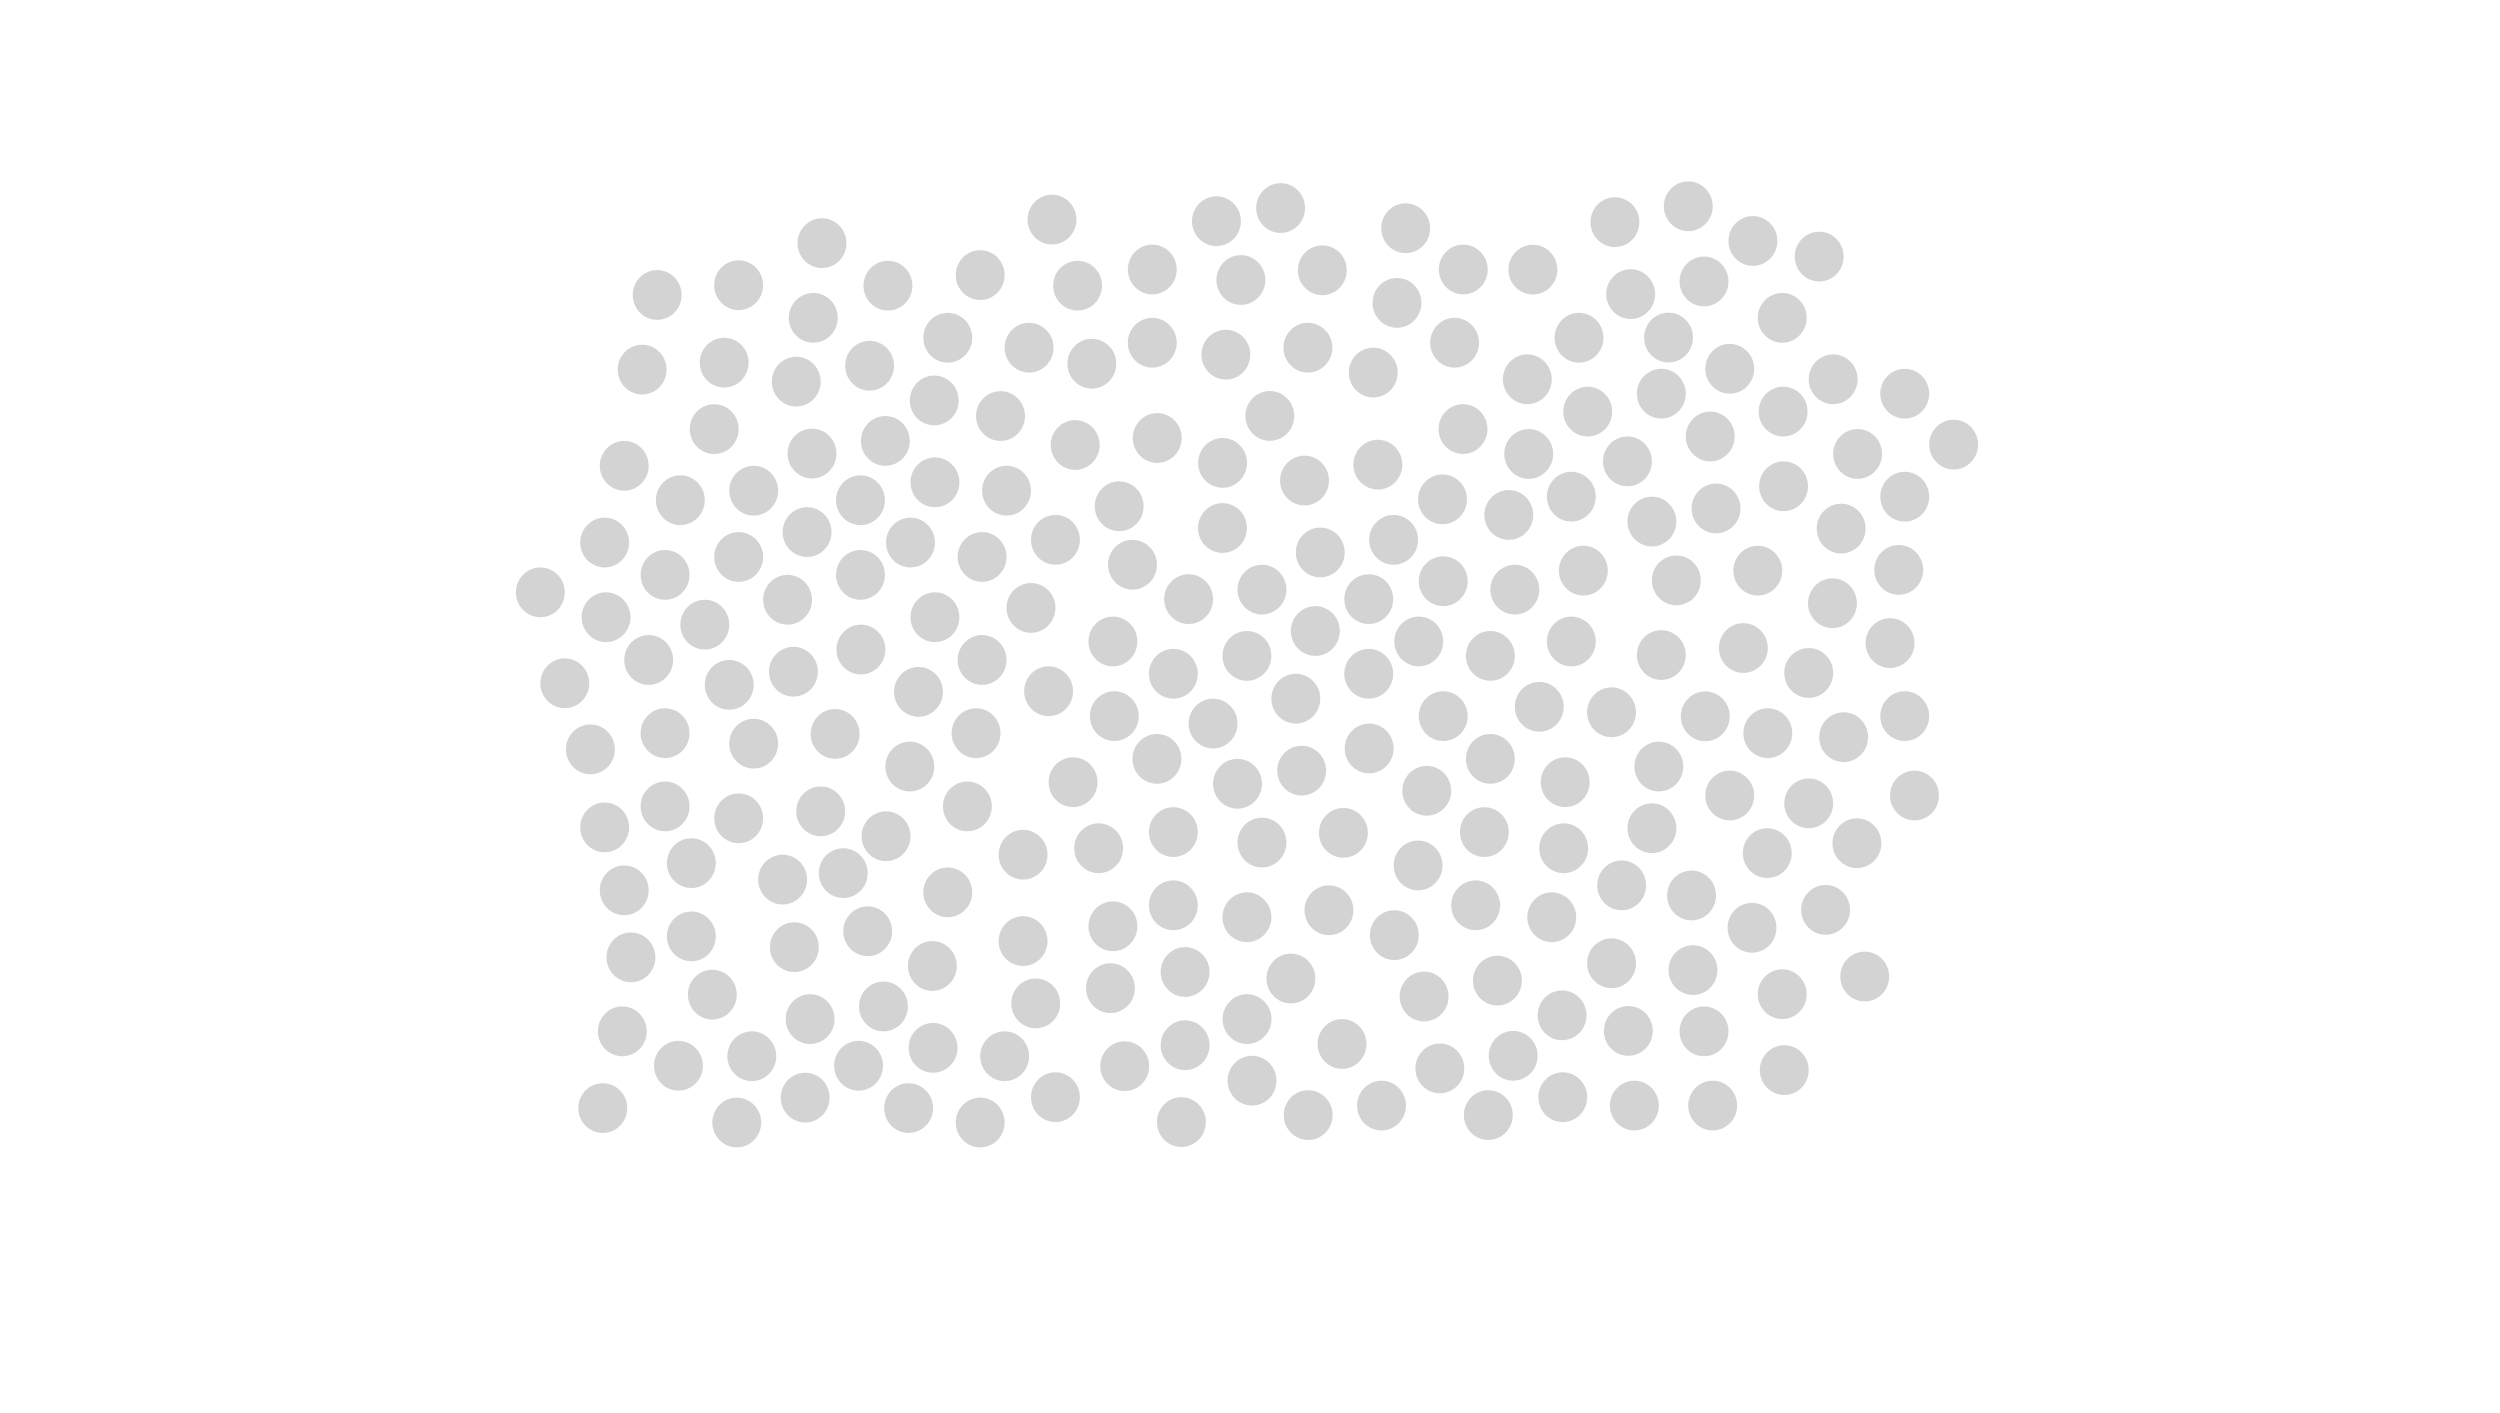 <?xml version="1.0" encoding="utf-8"?>
<!-- Generator: Adobe Illustrator 26.5.0, SVG Export Plug-In . SVG Version: 6.00 Build 0)  -->
<svg version="1.2" baseProfile="tiny" id="g-scrolly-Artboard_1-1200-circles-img" xmlns="http://www.w3.org/2000/svg" xmlns:xlink="http://www.w3.org/1999/xlink"
	 x="0px" y="0px" viewBox="0 0 1200 678.351" overflow="visible" xml:space="preserve">
<g>
	<g id="novote_00000090259700908448203910000002875026729982488206_">
		
			<ellipse id="novote7_00000092420937345028641880000014685097980375793043_" fill="#D3D3D3" cx="567.063" cy="538.595" rx="11.735" ry="11.946"/>
		
			<ellipse id="novote6_00000023274364000000124610000004940735724043560322_" fill="#D3D3D3" cx="506.608" cy="526.649" rx="11.735" ry="11.946"/>
		
			<ellipse id="novote5_00000003086935104904011830000012892459802070983044_" fill="#D3D3D3" cx="482.229" cy="506.991" rx="11.735" ry="11.946"/>
		
			<ellipse id="novote4_00000147908071549409828960000009989604533537152160_" fill="#D3D3D3" cx="470.494" cy="538.805" rx="11.735" ry="11.946"/>
		
			<ellipse id="novote3_00000010274970472226503330000003975976694185223082_" fill="#D3D3D3" cx="497.157" cy="481.631" rx="11.735" ry="11.946"/>
		
			<ellipse id="novote2_00000020362343935553800600000004574957940907040676_" fill="#D3D3D3" cx="533.005" cy="474.318" rx="11.735" ry="11.946"/>
		
			<ellipse id="novote1_00000140737065135703659880000008312394751318795405_" fill="#D3D3D3" cx="539.853" cy="511.772" rx="11.735" ry="11.946"/>
	</g>
	<g id="no_00000092416719002057419250000006236047558676133249_">
		
			<ellipse id="no18_00000049919639765883350630000016768603325743278999_" fill="#D3D3D3" cx="680.671" cy="415.419" rx="11.735" ry="11.946"/>
		
			<ellipse id="no17_00000000223664292312159390000013388015715126023601_" fill="#D3D3D3" cx="669.271" cy="448.869" rx="11.735" ry="11.946"/>
		
			<ellipse id="no16_00000049921942689582473200000015424267748212752807_" fill="#D3D3D3" cx="708.311" cy="434.542" rx="11.735" ry="11.946"/>
		
			<ellipse id="no15_00000074419493937643745480000002227046609907159954_" fill="#D3D3D3" cx="637.903" cy="436.923" rx="11.735" ry="11.946"/>
		
			<ellipse id="no14_00000107576261802979663420000010007501570785799350_" fill="#D3D3D3" cx="598.523" cy="440.275" rx="11.735" ry="11.946"/>
		
			<ellipse id="no13_00000007404886538699765610000011873840392098088609_" fill="#D3D3D3" cx="619.63" cy="469.685" rx="11.735" ry="11.946"/>
		
			<ellipse id="no12_00000053538350628122666760000002001461592160832696_" fill="#D3D3D3" cx="627.924" cy="535.243" rx="11.735" ry="11.946"/>
		
			<ellipse id="no11_00000025423069510111005960000017017168335488677773_" fill="#D3D3D3" cx="644.18" cy="501.11" rx="11.735" ry="11.946"/>
		
			<ellipse id="no10_00000106114031175026015750000009786080911051117734_" fill="#D3D3D3" cx="663.129" cy="530.674" rx="11.735" ry="11.946"/>
		
			<ellipse id="no9_00000109001638743807792150000015668882135850105009_" fill="#D3D3D3" cx="600.985" cy="518.728" rx="11.735" ry="11.946"/>
		
			<ellipse id="no8_00000111903336141548425460000005496306031045001649_" fill="#D3D3D3" cx="568.854" cy="466.555" rx="11.735" ry="11.946"/>
		
			<ellipse id="no7_00000152986209047064904960000003934566358714558360_" fill="#D3D3D3" cx="598.575" cy="489.164" rx="11.735" ry="11.946"/>
		
			<ellipse id="no6_00000119796083424671213640000012714019101741607581_" fill="#D3D3D3" cx="568.854" cy="501.697" rx="11.735" ry="11.946"/>
		
			<ellipse id="no5_00000029754244596209345900000005301034881012598917_" fill="#D3D3D3" cx="683.56" cy="478.32" rx="11.735" ry="11.946"/>
		
			<ellipse id="no4_00000140693071132075900420000006764403833137220488_" fill="#D3D3D3" cx="726.328" cy="506.782" rx="11.735" ry="11.946"/>
		
			<ellipse id="no3_00000112604748977027157620000010373299018771597480_" fill="#D3D3D3" cx="691.122" cy="512.848" rx="11.735" ry="11.946"/>
		
			<ellipse id="no2_00000085960482344076897120000016340530172645305222_" fill="#D3D3D3" cx="718.764" cy="470.69" rx="11.735" ry="11.946"/>
		
			<ellipse id="no1_00000115488638455506185220000003334610211637197493_" fill="#D3D3D3" cx="714.385" cy="535.243" rx="11.735" ry="11.946"/>
	</g>
	<g id="noballot_00000033354394168444579600000014563084536699959953_">
		
			<ellipse id="noballot68_00000006666260096256353990000003093521009588160906_" fill="#D3D3D3" cx="738.838" cy="339.276" rx="11.735" ry="11.946"/>
		
			<ellipse id="noballot67_00000110458985031806798330000014186884812443474071_" fill="#D3D3D3" cx="830.273" cy="381.848" rx="11.735" ry="11.946"/>
		
			<ellipse id="noballot66_00000130648405639731050200000014599701538346720946_" fill="#D3D3D3" cx="754.236" cy="307.905" rx="11.735" ry="11.946"/>
		
			<ellipse id="noballot65_00000150802663420703494860000018176557606012735157_" fill="#D3D3D3" cx="848.545" cy="351.921" rx="11.735" ry="11.946"/>
		
			<ellipse id="noballot64_00000090280893875311080440000014360319742063147148_" fill="#D3D3D3" cx="750.573" cy="407.163" rx="11.735" ry="11.946"/>
		
			<ellipse id="noballot63_00000044881781803609294130000010444336899036854462_" fill="#D3D3D3" cx="796.23" cy="367.94" rx="11.735" ry="11.946"/>
		
			<ellipse id="noballot62_00000136382925309929964710000009645669755910911630_" fill="#D3D3D3" cx="751.298" cy="375.453" rx="11.735" ry="11.946"/>
		
			<ellipse id="noballot61_00000141441770944859663410000003925122313199081099_" fill="#D3D3D3" cx="792.91" cy="397.549" rx="11.735" ry="11.946"/>
		
			<ellipse id="noballot60_00000150791431300134842660000002090382608688199589_" fill="#D3D3D3" cx="760.007" cy="273.911" rx="11.735" ry="11.946"/>
		
			<ellipse id="noballot59_00000054965799450661331210000012415421928176241312_" fill="#D3D3D3" cx="773.536" cy="341.899" rx="11.735" ry="11.946"/>
		
			<ellipse id="noballot58_00000067198934298188887780000006136898671124011697_" fill="#D3D3D3" cx="855.473" cy="477.218" rx="11.735" ry="11.946"/>
		
			<ellipse id="noballot57_00000045579656608172184910000017567059100084978356_" fill="#D3D3D3" cx="822.103" cy="530.674" rx="11.735" ry="11.946"/>
		
			<ellipse id="noballot56_00000150801522526787732190000002973282877283845511_" fill="#D3D3D3" cx="876.28" cy="436.738" rx="11.735" ry="11.946"/>
		
			<ellipse id="noballot55_00000111172145540698775460000013230491530931950979_" fill="#D3D3D3" cx="848.29" cy="409.495" rx="11.735" ry="11.946"/>
		
			<ellipse id="noballot54_00000151541938762073089150000016459491111445826436_" fill="#D3D3D3" cx="735.784" cy="129.426" rx="11.735" ry="11.946"/>
		
			<ellipse id="noballot53_00000180364780322179696440000004943036277428881320_" fill="#D3D3D3" cx="868.179" cy="385.603" rx="11.735" ry="11.946"/>
		
			<ellipse id="noballot52_00000079449629434228005510000002848050177600816050_" fill="#D3D3D3" cx="757.917" cy="162.122" rx="11.735" ry="11.946"/>
		
			<ellipse id="noballot51_00000057866862115179452040000011919840490814714510_" fill="#D3D3D3" cx="895.066" cy="468.734" rx="11.735" ry="11.946"/>
		
			<ellipse id="noballot50_00000147181507382610765520000002229999677381082525_" fill="#D3D3D3" cx="744.843" cy="440.275" rx="11.735" ry="11.946"/>
		
			<ellipse id="noballot49_00000093175115898541283030000010760801335731561629_" fill="#D3D3D3" cx="778.401" cy="424.977" rx="11.735" ry="11.946"/>
		
			<ellipse id="noballot48_00000111186120772552078640000014012370606835751091_" fill="#D3D3D3" cx="811.958" cy="429.817" rx="11.735" ry="11.946"/>
		
			<ellipse id="noballot47_00000094592503524984599700000009474217756049095300_" fill="#D3D3D3" cx="891.314" cy="404.743" rx="11.735" ry="11.946"/>
		
			<ellipse id="noballot46_00000085938630566590332930000009568115123063836826_" fill="#D3D3D3" cx="840.959" cy="445.332" rx="11.735" ry="11.946"/>
		
			<ellipse id="noballot45_00000169526667829629812810000008331685408839446147_" fill="#D3D3D3" cx="817.933" cy="495.045" rx="11.735" ry="11.946"/>
		
			<ellipse id="noballot44_00000050657421403774860490000001590269825201879221_" fill="#D3D3D3" cx="773.536" cy="462.372" rx="11.735" ry="11.946"/>
		
			<ellipse id="noballot43_00000018210909443276864860000007953065252537161404_" fill="#D3D3D3" cx="812.63" cy="465.655" rx="11.735" ry="11.946"/>
		
			<ellipse id="noballot42_00000009554869646145381370000018241354566624925319_" fill="#D3D3D3" cx="775.164" cy="106.637" rx="11.735" ry="11.946"/>
		
			<ellipse id="noballot41_00000028313444426241171120000011847271601639470988_" fill="#D3D3D3" cx="817.933" cy="135.098" rx="11.735" ry="11.946"/>
		
			<ellipse id="noballot40_00000169522218199538579520000012173281586446921606_" fill="#D3D3D3" cx="782.726" cy="141.165" rx="11.735" ry="11.946"/>
		
			<ellipse id="noballot39_00000182519381554647375600000001842791958652894364_" fill="#D3D3D3" cx="810.369" cy="99.007" rx="11.735" ry="11.946"/>
		
			<ellipse id="noballot38_00000029011805660112092330000000768834637626337701_" fill="#D3D3D3" cx="884.947" cy="353.845" rx="11.735" ry="11.946"/>
		
			<ellipse id="noballot37_00000062177103186109403610000015712104187127838872_" fill="#D3D3D3" cx="855.473" cy="152.561" rx="11.735" ry="11.946"/>
		
			<ellipse id="noballot36_00000120540987520892606610000009937376898101451199_" fill="#D3D3D3" cx="914.277" cy="343.743" rx="11.735" ry="11.946"/>
		
			<ellipse id="noballot35_00000063592742907001870290000010725453158979125427_" fill="#D3D3D3" cx="856.444" cy="513.643" rx="11.735" ry="11.946"/>
		
			<ellipse id="noballot34_00000120543880289715601040000009851019998421713313_" fill="#D3D3D3" cx="918.954" cy="381.848" rx="11.735" ry="11.946"/>
		
			<ellipse id="noballot33_00000136396558012832472470000005672834233214140562_" fill="#D3D3D3" cx="800.895" cy="162.034" rx="11.735" ry="11.946"/>
		
			<ellipse id="noballot32_00000155117620512828146940000001772629286592679051_" fill="#D3D3D3" cx="841.402" cy="115.667" rx="11.735" ry="11.946"/>
		
			<ellipse id="noballot31_00000096775865408962077850000006270954127177720472_" fill="#D3D3D3" cx="873.213" cy="123.153" rx="11.735" ry="11.946"/>
		
			<ellipse id="noballot30_00000180348700766297713850000003245677322972841887_" fill="#D3D3D3" cx="855.901" cy="197.565" rx="11.735" ry="11.946"/>
		
			<ellipse id="noballot29_00000024711368836846831060000004356305069085945495_" fill="#D3D3D3" cx="830.273" cy="177.024" rx="11.735" ry="11.946"/>
		
			<ellipse id="noballot28_00000062872574968413456310000017438105459920656287_" fill="#D3D3D3" cx="797.431" cy="188.97" rx="11.735" ry="11.946"/>
		
			<ellipse id="noballot27_00000049220630117362505260000005954711256651066555_" fill="#D3D3D3" cx="891.648" cy="217.887" rx="11.735" ry="11.946"/>
		
			<ellipse id="noballot26_00000029039450943232196280000013589036035967627432_" fill="#D3D3D3" cx="879.579" cy="289.563" rx="11.735" ry="11.946"/>
		
			<ellipse id="noballot25_00000083069036339814754100000003429365103842958230_" fill="#D3D3D3" cx="911.389" cy="273.544" rx="11.735" ry="11.946"/>
		
			<ellipse id="noballot24_00000106113268207879285670000014246346646417248179_" fill="#D3D3D3" cx="856.11" cy="233.402" rx="11.735" ry="11.946"/>
		
			<ellipse id="noballot23_00000121966033101629004190000010782553342078843807_" fill="#D3D3D3" cx="914.277" cy="238.402" rx="11.735" ry="11.946"/>
		
			<ellipse id="noballot22_00000023980663425360670490000012830205940927179401_" fill="#D3D3D3" cx="883.75" cy="253.725" rx="11.735" ry="11.946"/>
		
			<ellipse id="noballot21_00000135658813272541933730000003399497284885409720_" fill="#D3D3D3" cx="868.179" cy="323.014" rx="11.735" ry="11.946"/>
		
			<ellipse id="noballot20_00000094596252620347358520000014019901098697191350_" fill="#D3D3D3" cx="907.219" cy="308.687" rx="11.735" ry="11.946"/>
		
			<ellipse id="noballot19_00000018958891971356716830000006815099411930717623_" fill="#D3D3D3" cx="733.108" cy="182.05" rx="11.735" ry="11.946"/>
		
			<ellipse id="noballot18_00000159430693079107205330000015244435182385721272_" fill="#D3D3D3" cx="820.903" cy="209.511" rx="11.735" ry="11.946"/>
		
			<ellipse id="noballot17_00000103950740190950314710000011133139027711348640_" fill="#D3D3D3" cx="762.109" cy="197.565" rx="11.735" ry="11.946"/>
		
			<ellipse id="noballot16_00000023263411295975953180000015763087190314560662_" fill="#D3D3D3" cx="781.175" cy="221.457" rx="11.735" ry="11.946"/>
		
			<ellipse id="noballot15_00000021117904648759645650000010178726284445542038_" fill="#D3D3D3" cx="804.645" cy="278.582" rx="11.735" ry="11.946"/>
		
			<ellipse id="noballot14_00000148625886910235997560000003861980760386582959_" fill="#D3D3D3" cx="792.91" cy="250.348" rx="11.735" ry="11.946"/>
		
			<ellipse id="noballot13_00000008112811140987256990000011411160134509847445_" fill="#D3D3D3" cx="836.811" cy="311.068" rx="11.735" ry="11.946"/>
		
			<ellipse id="noballot12_00000067955833338174809940000010857576513445318565_" fill="#D3D3D3" cx="843.738" cy="273.911" rx="11.735" ry="11.946"/>
		
			<ellipse id="noballot11_00000029763945758140684320000008568155763114272142_" fill="#D3D3D3" cx="754.236" cy="238.402" rx="11.735" ry="11.946"/>
		
			<ellipse id="noballot10_00000103958342452229352960000001995931744771314307_" fill="#D3D3D3" cx="823.711" cy="244.046" rx="11.735" ry="11.946"/>
		
			<ellipse id="noballot9_00000116223909084869253600000011190097884454397604_" fill="#D3D3D3" cx="797.431" cy="314.42" rx="11.735" ry="11.946"/>
		
			<ellipse id="noballot8_00000178172704855697993320000015082683263944125355_" fill="#D3D3D3" cx="818.538" cy="343.829" rx="11.735" ry="11.946"/>
		
			<ellipse id="noballot7_00000108999424871283714100000013137659050516270014_" fill="#D3D3D3" cx="784.495" cy="530.674" rx="11.735" ry="11.946"/>
		
			<ellipse id="noballot6_00000097495122321426380690000010601892351910408343_" fill="#D3D3D3" cx="750.132" cy="526.649" rx="11.735" ry="11.946"/>
		
			<ellipse id="noballot5_00000092416829765160840940000008736398654900414872_" fill="#D3D3D3" cx="879.913" cy="182.05" rx="11.735" ry="11.946"/>
		
			<ellipse id="noballot4_00000096764326186033273160000005056662543246321548_" fill="#D3D3D3" cx="914.277" cy="188.97" rx="11.735" ry="11.946"/>
		
			<ellipse id="noballot3_00000138558475267161277530000015252971969193724859_" fill="#D3D3D3" cx="937.746" cy="213.42" rx="11.735" ry="11.946"/>
		
			<ellipse id="noballot2_00000035495553246581883020000004202540276441468345_" fill="#D3D3D3" cx="749.798" cy="487.35" rx="11.735" ry="11.946"/>
		
			<ellipse id="noballot1_00000059276115150592831960000011756044677598507435_" fill="#D3D3D3" cx="781.608" cy="494.836" rx="11.735" ry="11.946"/>
	</g>
	<g id="yes_00000062160921791625551830000000260741429304564657_">
		
			<ellipse id="yes142_00000151538459684978512220000006867786789450205322_" fill="#D3D3D3" cx="656.993" cy="323.42" rx="11.735" ry="11.946"/>
		
			<ellipse id="yes141_00000079463814570330543950000000939147697720929667_" fill="#D3D3D3" cx="631.365" cy="302.88" rx="11.735" ry="11.946"/>
		
			<ellipse id="yes140_00000150071759032326510650000018162492657988281236_" fill="#D3D3D3" cx="598.523" cy="314.826" rx="11.735" ry="11.946"/>
		
			<ellipse id="yes139_00000022539648087946425860000002409459929902261153_" fill="#D3D3D3" cx="570.533" cy="287.582" rx="11.735" ry="11.946"/>
		
			<ellipse id="yes138_00000101103676190053622160000011228345955418128520_" fill="#D3D3D3" cx="586.788" cy="253.449" rx="11.735" ry="11.946"/>
		
			<ellipse id="yes137_00000144328553319228122540000008414375689629858689_" fill="#D3D3D3" cx="605.737" cy="283.013" rx="11.735" ry="11.946"/>
		
			<ellipse id="yes136_00000057861254933543245820000010713958499669279384_" fill="#D3D3D3" cx="543.593" cy="271.067" rx="11.735" ry="11.946"/>
		
			<ellipse id="yes135_00000175319513293223038720000002005665465384578219_" fill="#D3D3D3" cx="692.74" cy="343.743" rx="11.735" ry="11.946"/>
		
			<ellipse id="yes134_00000183208403385413558030000003812712325528295571_" fill="#D3D3D3" cx="712.482" cy="399.4" rx="11.735" ry="11.946"/>
		
			<ellipse id="yes133_00000130610363110296513600000006841010817844722351_" fill="#D3D3D3" cx="657.202" cy="359.258" rx="11.735" ry="11.946"/>
		
			<ellipse id="yes132_00000095325466723586421620000004658673558562768310_" fill="#D3D3D3" cx="715.369" cy="364.257" rx="11.735" ry="11.946"/>
		
			<ellipse id="yes131_00000027606013979557004680000013720684137077884550_" fill="#D3D3D3" cx="684.842" cy="379.581" rx="11.735" ry="11.946"/>
		
			<ellipse id="yes130_00000059289572267033371680000003627766409893244556_" fill="#D3D3D3" cx="534.201" cy="307.905" rx="11.735" ry="11.946"/>
		
			<ellipse id="yes129_00000106147625923689779520000014515882928102512031_" fill="#D3D3D3" cx="621.995" cy="335.366" rx="11.735" ry="11.946"/>
		
			<ellipse id="yes128_00000041288375642645958000000009599181038573654151_" fill="#D3D3D3" cx="563.201" cy="323.42" rx="11.735" ry="11.946"/>
		
			<ellipse id="yes127_00000178180948976051847750000002832683758039056768_" fill="#D3D3D3" cx="582.267" cy="347.312" rx="11.735" ry="11.946"/>
		
			<ellipse id="yes126_00000133516757105003268900000011254613795693347996_" fill="#D3D3D3" cx="605.737" cy="404.437" rx="11.735" ry="11.946"/>
		
			<ellipse id="yes125_00000093160586189130469880000009616832427398350213_" fill="#D3D3D3" cx="594.002" cy="376.203" rx="11.735" ry="11.946"/>
		
			<ellipse id="yes124_00000048469823640706479020000000133595997743579325_" fill="#D3D3D3" cx="563.201" cy="399.4" rx="11.735" ry="11.946"/>
		
			<ellipse id="yes123_00000124131550125508853510000012110050701888699060_" fill="#D3D3D3" cx="644.83" cy="399.766" rx="11.735" ry="11.946"/>
		
			<ellipse id="yes122_00000006694358687347322650000000720781233857578405_" fill="#D3D3D3" cx="555.328" cy="364.257" rx="11.735" ry="11.946"/>
		
			<ellipse id="yes121_00000023256797524560866990000017635675623983565471_" fill="#D3D3D3" cx="624.803" cy="369.902" rx="11.735" ry="11.946"/>
		
			<ellipse id="yes120_00000070828800841029582680000003159706178300229804_" fill="#D3D3D3" cx="534.872" cy="343.743" rx="11.735" ry="11.946"/>
		
			<ellipse id="yes119_00000121964310127055264830000000191161122879143058_" fill="#D3D3D3" cx="515.068" cy="375.453" rx="11.735" ry="11.946"/>
		
			<ellipse id="yes118_00000112633099111643455250000000324471013385523602_" fill="#D3D3D3" cx="527.353" cy="407.163" rx="11.735" ry="11.946"/>
		
			<ellipse id="yes117_00000133519350257439901160000005148998828488521869_" fill="#D3D3D3" cx="563.201" cy="434.542" rx="11.735" ry="11.946"/>
		
			<ellipse id="yes116_00000174580014485354495620000011835507339612047031_" fill="#D3D3D3" cx="534.201" cy="444.617" rx="11.735" ry="11.946"/>
		
			<ellipse id="yes115_00000112605045547073512060000002938992665995002754_" fill="#D3D3D3" cx="626.168" cy="230.659" rx="11.735" ry="11.946"/>
		
			<ellipse id="yes114_00000069364456482909375870000003364558523057296279_" fill="#D3D3D3" cx="668.937" cy="259.121" rx="11.735" ry="11.946"/>
		
			<ellipse id="yes113_00000080890935621888054940000007049871066288863153_" fill="#D3D3D3" cx="633.73" cy="265.187" rx="11.735" ry="11.946"/>
		
			<ellipse id="yes112_00000176005154956736056760000010913254445638457782_" fill="#D3D3D3" cx="661.372" cy="223.029" rx="11.735" ry="11.946"/>
		
			<ellipse id="yes111_00000047027775549448667760000016087508080541447060_" fill="#D3D3D3" cx="656.993" cy="287.582" rx="11.735" ry="11.946"/>
		
			<ellipse id="yes110_00000095329665169354926380000000155963156254996149_" fill="#D3D3D3" cx="727.104" cy="283.013" rx="11.735" ry="11.946"/>
		
			<ellipse id="yes109_00000013913491907296740090000002934283070477721278_" fill="#D3D3D3" cx="692.74" cy="278.988" rx="11.735" ry="11.946"/>
		
			<ellipse id="yes108_00000150800030753168155360000012141611072466799803_" fill="#D3D3D3" cx="681.005" cy="307.905" rx="11.735" ry="11.946"/>
		
			<ellipse id="yes107_00000061432961494986341200000014819186437633222529_" fill="#D3D3D3" cx="715.369" cy="314.826" rx="11.735" ry="11.946"/>
		
			<ellipse id="yes106_00000109707948437198054860000007583503600486116267_" fill="#D3D3D3" cx="692.406" cy="239.689" rx="11.735" ry="11.946"/>
		
			<ellipse id="yes105_00000076571541435278334140000012911065644725958785_" fill="#D3D3D3" cx="724.216" cy="247.175" rx="11.735" ry="11.946"/>
		
			<ellipse id="yes104_00000019671621436171578800000002275723748581457594_" fill="#D3D3D3" cx="503.333" cy="331.797" rx="11.735" ry="11.946"/>
		
			<ellipse id="yes103_00000165931025030132246290000000371171569917488263_" fill="#D3D3D3" cx="413.028" cy="275.942" rx="11.735" ry="11.946"/>
		
			<ellipse id="yes102_00000110437400416973772930000017415379142829154981_" fill="#D3D3D3" cx="387.4" cy="255.402" rx="11.735" ry="11.946"/>
		
			<ellipse id="yes101_00000052786920198619521590000001851451006084120971_" fill="#D3D3D3" cx="354.558" cy="267.348" rx="11.735" ry="11.946"/>
		
			<ellipse id="yes100_00000137851337807542517270000000721151784746517642_" fill="#D3D3D3" cx="326.567" cy="240.104" rx="11.735" ry="11.946"/>
		
			<ellipse id="yes99_00000076601464469355669220000008421751298568522893_" fill="#D3D3D3" cx="342.823" cy="205.971" rx="11.735" ry="11.946"/>
		
			<ellipse id="yes98_00000046324898422103341070000006038065941667122594_" fill="#D3D3D3" cx="361.772" cy="235.534" rx="11.735" ry="11.946"/>
		
			<ellipse id="yes97_00000061473895457619635730000003942806613535340421_" fill="#D3D3D3" cx="299.628" cy="223.588" rx="11.735" ry="11.946"/>
		
			<ellipse id="yes96_00000152255510104840161090000000314478835805054107_" fill="#D3D3D3" cx="448.775" cy="296.265" rx="11.735" ry="11.946"/>
		
			<ellipse id="yes95_00000183928833413485897720000016151544431472680349_" fill="#D3D3D3" cx="436.706" cy="367.94" rx="11.735" ry="11.946"/>
		
			<ellipse id="yes94_00000122717105126377305500000000426607658462903224_" fill="#D3D3D3" cx="468.516" cy="351.921" rx="11.735" ry="11.946"/>
		
			<ellipse id="yes93_00000150092270485070282840000010708255239468114588_" fill="#D3D3D3" cx="413.237" cy="311.78" rx="11.735" ry="11.946"/>
		
			<ellipse id="yes92_00000029042735767656854720000014064752316855903418_" fill="#D3D3D3" cx="471.404" cy="316.779" rx="11.735" ry="11.946"/>
		
			<ellipse id="yes91_00000117656211291426606820000005631293370170691205_" fill="#D3D3D3" cx="440.876" cy="332.103" rx="11.735" ry="11.946"/>
		
			<ellipse id="yes90_00000142145655398775281180000007041297966650772384_" fill="#D3D3D3" cx="425.305" cy="401.391" rx="11.735" ry="11.946"/>
		
			<ellipse id="yes89_00000085243973620563039880000013109964430896492430_" fill="#D3D3D3" cx="464.346" cy="387.064" rx="11.735" ry="11.946"/>
		
			<ellipse id="yes88_00000018926751002936291500000016997199017874105987_" fill="#D3D3D3" cx="290.235" cy="260.427" rx="11.735" ry="11.946"/>
		
			<ellipse id="yes87_00000108292836456953036710000017715591839884139953_" fill="#D3D3D3" cx="378.03" cy="287.888" rx="11.735" ry="11.946"/>
		
			<ellipse id="yes86_00000127747451383457419170000009907144017734407355_" fill="#D3D3D3" cx="319.236" cy="275.942" rx="11.735" ry="11.946"/>
		
			<ellipse id="yes85_00000099660416696811186560000006867832421979847326_" fill="#D3D3D3" cx="338.302" cy="299.834" rx="11.735" ry="11.946"/>
		
			<ellipse id="yes84_00000017487404747853694140000004063918430756282773_" fill="#D3D3D3" cx="361.772" cy="356.959" rx="11.735" ry="11.946"/>
		
			<ellipse id="yes83_00000019672332011251500280000017709373784241231489_" fill="#D3D3D3" cx="350.037" cy="328.725" rx="11.735" ry="11.946"/>
		
			<ellipse id="yes82_00000057846981293026829780000009682926125199978637_" fill="#D3D3D3" cx="393.938" cy="389.445" rx="11.735" ry="11.946"/>
		
			<ellipse id="yes81_00000035489635832286007390000010341724876352933765_" fill="#D3D3D3" cx="319.236" cy="351.921" rx="11.735" ry="11.946"/>
		
			<ellipse id="yes80_00000071535457642721623490000012897656561270465946_" fill="#D3D3D3" cx="400.865" cy="352.288" rx="11.735" ry="11.946"/>
		
			<ellipse id="yes79_00000044165954422147939610000016378066056289656980_" fill="#D3D3D3" cx="311.363" cy="316.779" rx="11.735" ry="11.946"/>
		
			<ellipse id="yes78_00000061437506863636416770000012871524070813149879_" fill="#D3D3D3" cx="380.838" cy="322.423" rx="11.735" ry="11.946"/>
		
			<ellipse id="yes77_00000173869519456430322430000005581332051143315078_" fill="#D3D3D3" cx="290.907" cy="296.265" rx="11.735" ry="11.946"/>
		
			<ellipse id="yes76_00000132778595200828577750000014520877252988717442_" fill="#D3D3D3" cx="271.103" cy="327.975" rx="11.735" ry="11.946"/>
		
			<ellipse id="yes75_00000054972434052574206610000017334294907150390202_" fill="#D3D3D3" cx="283.388" cy="359.685" rx="11.735" ry="11.946"/>
		
			<ellipse id="yes74_00000160883987701647886400000013633063610616705432_" fill="#D3D3D3" cx="319.236" cy="387.064" rx="11.735" ry="11.946"/>
		
			<ellipse id="yes73_00000107576811083786473120000010616376103474868621_" fill="#D3D3D3" cx="354.558" cy="392.797" rx="11.735" ry="11.946"/>
		
			<ellipse id="yes72_00000183941982130703681760000007559316256057651882_" fill="#D3D3D3" cx="290.235" cy="397.139" rx="11.735" ry="11.946"/>
		
			<ellipse id="yes71_00000039849933899727175640000018045367715491325371_" fill="#D3D3D3" cx="375.665" cy="422.206" rx="11.735" ry="11.946"/>
		
			<ellipse id="yes70_00000018941138190698691240000007133037526734808491_" fill="#D3D3D3" cx="382.203" cy="183.181" rx="11.735" ry="11.946"/>
		
			<ellipse id="yes69_00000055671832076552904080000016329989253880547514_" fill="#D3D3D3" cx="424.971" cy="211.642" rx="11.735" ry="11.946"/>
		
			<ellipse id="yes68_00000112624604909213532100000008895438609484841390_" fill="#D3D3D3" cx="389.764" cy="217.709" rx="11.735" ry="11.946"/>
		
			<ellipse id="yes67_00000145060023809926916870000017694783467811549363_" fill="#D3D3D3" cx="417.407" cy="175.551" rx="11.735" ry="11.946"/>
		
			<ellipse id="yes66_00000069364826482999896660000005604169600834528180_" fill="#D3D3D3" cx="413.028" cy="240.104" rx="11.735" ry="11.946"/>
		
			<ellipse id="yes65_00000183208589358109003400000011551349169578653058_" fill="#D3D3D3" cx="483.138" cy="235.534" rx="11.735" ry="11.946"/>
		
			<ellipse id="yes64_00000181082565422367939980000013106852673211853964_" fill="#D3D3D3" cx="448.775" cy="231.51" rx="11.735" ry="11.946"/>
		
			<ellipse id="yes63_00000093173147256300614180000003824823478700171689_" fill="#D3D3D3" cx="437.04" cy="260.427" rx="11.735" ry="11.946"/>
		
			<ellipse id="yes62_00000026861673699654695240000009674544058146610596_" fill="#D3D3D3" cx="471.404" cy="267.348" rx="11.735" ry="11.946"/>
		
			<ellipse id="yes61_00000165936522340997783330000016328733140820502951_" fill="#D3D3D3" cx="494.873" cy="291.797" rx="11.735" ry="11.946"/>
		
			<ellipse id="yes60_00000040564844339322331070000011310165409198215045_" fill="#D3D3D3" cx="448.441" cy="192.211" rx="11.735" ry="11.946"/>
		
			<ellipse id="yes59_00000134955111300473047770000000171555771155747738_" fill="#D3D3D3" cx="480.251" cy="199.697" rx="11.735" ry="11.946"/>
		
			<ellipse id="yes58_00000127007873684813654960000003700072697935167130_" fill="#D3D3D3" cx="259.368" cy="284.319" rx="11.735" ry="11.946"/>
		
			<ellipse id="yes57_00000165945746429561073890000012493319222209003649_" fill="#D3D3D3" cx="386.491" cy="526.859" rx="11.735" ry="11.946"/>
		
			<ellipse id="yes56_00000142857399699353816770000011242957055994456231_" fill="#D3D3D3" cx="353.648" cy="538.805" rx="11.735" ry="11.946"/>
		
			<ellipse id="yes55_00000031904944841078673950000017657953891859482042_" fill="#D3D3D3" cx="325.658" cy="511.561" rx="11.735" ry="11.946"/>
		
			<ellipse id="yes54_00000181081404889295067500000015376160262951926445_" fill="#D3D3D3" cx="341.914" cy="477.428" rx="11.735" ry="11.946"/>
		
			<ellipse id="yes53_00000124144895952674814900000014279483897577577384_" fill="#D3D3D3" cx="360.862" cy="506.991" rx="11.735" ry="11.946"/>
		
			<ellipse id="yes52_00000084494369779078168010000009868927852825055105_" fill="#D3D3D3" cx="298.719" cy="495.045" rx="11.735" ry="11.946"/>
		
			<ellipse id="yes51_00000150806723242305545620000009240613000058322838_" fill="#D3D3D3" cx="390.377" cy="152.563" rx="11.735" ry="11.946"/>
		
			<ellipse id="yes50_00000116917511861344516070000004878313043554769596_" fill="#D3D3D3" cx="394.547" cy="116.725" rx="11.735" ry="11.946"/>
		
			<ellipse id="yes49_00000032649460391979976760000008101746526732003761_" fill="#D3D3D3" cx="404.763" cy="419.109" rx="11.735" ry="11.946"/>
		
			<ellipse id="yes48_00000008146964699045939650000015591998461936526735_" fill="#D3D3D3" cx="491.076" cy="451.722" rx="11.735" ry="11.946"/>
		
			<ellipse id="yes47_00000040563892477918963890000017680466677831611562_" fill="#D3D3D3" cx="289.326" cy="531.884" rx="11.735" ry="11.946"/>
		
			<ellipse id="yes46_00000023270004375781864190000014527066544430107016_" fill="#D3D3D3" cx="315.443" cy="141.582" rx="11.735" ry="11.946"/>
		
			<ellipse id="yes45_00000075852572758383207430000016288168194790279845_" fill="#D3D3D3" cx="347.608" cy="174.068" rx="11.735" ry="11.946"/>
		
			<ellipse id="yes44_00000183950695682601497800000013559715190527941514_" fill="#D3D3D3" cx="331.848" cy="414.314" rx="11.735" ry="11.946"/>
		
			<ellipse id="yes43_00000021837822977020338710000002956642267558492852_" fill="#D3D3D3" cx="354.536" cy="136.911" rx="11.735" ry="11.946"/>
		
			<ellipse id="yes42_00000023974287612838808950000002214883611742227868_" fill="#D3D3D3" cx="454.933" cy="162.122" rx="11.735" ry="11.946"/>
		
			<ellipse id="yes41_00000142879958796016679340000009108461312657420958_" fill="#D3D3D3" cx="426.218" cy="137.128" rx="11.735" ry="11.946"/>
		
			<ellipse id="yes40_00000101079420973405212810000007082497679740372133_" fill="#D3D3D3" cx="299.628" cy="427.365" rx="11.735" ry="11.946"/>
		
			<ellipse id="yes39_00000160885409853379494500000014632844353373882791_" fill="#D3D3D3" cx="331.848" cy="449.457" rx="11.735" ry="11.946"/>
		
			<ellipse id="yes38_00000142136642198966434760000004935080874769820807_" fill="#D3D3D3" cx="308.229" cy="177.419" rx="11.735" ry="11.946"/>
		
			<ellipse id="yes37_00000132796353336516366220000002979155454595483313_" fill="#D3D3D3" cx="302.847" cy="459.532" rx="11.735" ry="11.946"/>
		
			<ellipse id="yes36_00000055685126907710722050000005507693458839870599_" fill="#D3D3D3" cx="506.608" cy="259.121" rx="11.735" ry="11.946"/>
		
			<ellipse id="yes35_00000104694971794397800770000003159343029199830153_" fill="#D3D3D3" cx="381.293" cy="454.638" rx="11.735" ry="11.946"/>
		
			<ellipse id="yes34_00000132063545215609381930000015582913601915145113_" fill="#D3D3D3" cx="424.062" cy="483.099" rx="11.735" ry="11.946"/>
		
			<ellipse id="yes33_00000003088730577848248120000006823423232026049199_" fill="#D3D3D3" cx="388.855" cy="489.166" rx="11.735" ry="11.946"/>
		
			<ellipse id="yes32_00000154394431240533679630000001445331086381860742_" fill="#D3D3D3" cx="416.498" cy="447.008" rx="11.735" ry="11.946"/>
		
			<ellipse id="yes31_00000016770981551176588500000007518472798517764274_" fill="#D3D3D3" cx="412.119" cy="511.561" rx="11.735" ry="11.946"/>
		
			<ellipse id="yes30_00000155132544446825735100000002680941331830060452_" fill="#D3D3D3" cx="447.866" cy="502.967" rx="11.735" ry="11.946"/>
		
			<ellipse id="yes29_00000138539533468765387040000006086392626142326918_" fill="#D3D3D3" cx="436.131" cy="531.884" rx="11.735" ry="11.946"/>
		
			<ellipse id="yes28_00000115511136316795953990000012599370593575485349_" fill="#D3D3D3" cx="447.531" cy="463.668" rx="11.735" ry="11.946"/>
		
			<ellipse id="yes27_00000175301169197583400420000016373059961511446443_" fill="#D3D3D3" cx="454.933" cy="428.329" rx="11.735" ry="11.946"/>
		
			<ellipse id="yes26_00000024681308678908135770000001503054022455219603_" fill="#D3D3D3" cx="470.494" cy="132.032" rx="11.735" ry="11.946"/>
		
			<ellipse id="yes25_00000115501645982856900440000006775267607821087895_" fill="#D3D3D3" cx="670.56" cy="145.383" rx="11.735" ry="11.946"/>
		
			<ellipse id="yes24_00000026143604262044991240000007921830415384626060_" fill="#D3D3D3" cx="702.37" cy="129.365" rx="11.735" ry="11.946"/>
		
			<ellipse id="yes23_00000027575371298489297030000005838756803173501833_" fill="#D3D3D3" cx="674.73" cy="109.546" rx="11.735" ry="11.946"/>
		
			<ellipse id="yes22_00000077296675888745798390000016313028454301098906_" fill="#D3D3D3" cx="659.159" cy="178.834" rx="11.735" ry="11.946"/>
		
			<ellipse id="yes21_00000129185982683553056130000007419417112555027104_" fill="#D3D3D3" cx="698.2" cy="164.507" rx="11.735" ry="11.946"/>
		
			<ellipse id="yes20_00000037660685213743138340000000318745806396595642_" fill="#D3D3D3" cx="595.625" cy="134.402" rx="11.735" ry="11.946"/>
		
			<ellipse id="yes19_00000052072803823395979100000018264519205838112650_" fill="#D3D3D3" cx="583.891" cy="106.168" rx="11.735" ry="11.946"/>
		
			<ellipse id="yes18_00000029010726746073691220000017029009724664378512_" fill="#D3D3D3" cx="627.791" cy="166.888" rx="11.735" ry="11.946"/>
		
			<ellipse id="yes17_00000049222658322820281740000014530072935062149529_" fill="#D3D3D3" cx="553.09" cy="129.365" rx="11.735" ry="11.946"/>
		
			<ellipse id="yes16_00000176004609461553021130000015095984495461591975_" fill="#D3D3D3" cx="634.719" cy="129.731" rx="11.735" ry="11.946"/>
		
			<ellipse id="yes15_00000021809238532731743900000017597827002894648763_" fill="#D3D3D3" cx="614.692" cy="99.866" rx="11.735" ry="11.946"/>
		
			<ellipse id="yes14_00000004509704452873311920000006620127753839220895_" fill="#D3D3D3" cx="504.956" cy="105.418" rx="11.735" ry="11.946"/>
		
			<ellipse id="yes13_00000002369137324637235220000003401162202654896800_" fill="#D3D3D3" cx="517.242" cy="137.128" rx="11.735" ry="11.946"/>
		
			<ellipse id="yes12_00000118360251104439177260000003355824730000141700_" fill="#D3D3D3" cx="553.09" cy="164.507" rx="11.735" ry="11.946"/>
		
			<ellipse id="yes11_00000182525148486552262120000009472731421147467418_" fill="#D3D3D3" cx="588.411" cy="170.24" rx="11.735" ry="11.946"/>
		
			<ellipse id="yes10_00000061457433108282256420000015319658327311465883_" fill="#D3D3D3" cx="524.089" cy="174.582" rx="11.735" ry="11.946"/>
		
			<ellipse id="yes9_00000092449408971729612730000003836114816460692611_" fill="#D3D3D3" cx="609.519" cy="199.65" rx="11.735" ry="11.946"/>
		
			<ellipse id="yes8_00000015332119346543778700000009776865741683060134_" fill="#D3D3D3" cx="493.964" cy="166.888" rx="11.735" ry="11.946"/>
		
			<ellipse id="yes7_00000067930361764435227980000012157306091139563438_" fill="#D3D3D3" cx="733.78" cy="217.887" rx="11.735" ry="11.946"/>
		
			<ellipse id="yes6_00000142886331779464668110000016010420943001925767_" fill="#D3D3D3" cx="702.241" cy="205.941" rx="11.735" ry="11.946"/>
		
			<ellipse id="yes5_00000142143398797367125570000009169177602623464620_" fill="#D3D3D3" cx="586.84" cy="222.191" rx="11.735" ry="11.946"/>
		
			<ellipse id="yes4_00000141422343030441092300000013825638726358062213_" fill="#D3D3D3" cx="491.076" cy="410.261" rx="11.735" ry="11.946"/>
		
			<ellipse id="yes3_00000013892231494611226640000002544821238267705276_" fill="#D3D3D3" cx="555.473" cy="210.245" rx="11.735" ry="11.946"/>
		
			<ellipse id="yes2_00000078018036880704718400000009949319595818577329_" fill="#D3D3D3" cx="516.093" cy="213.597" rx="11.735" ry="11.946"/>
		
			<ellipse id="yes1_00000173158151416812783580000006718951629742930577_" fill="#D3D3D3" cx="537.2" cy="243.007" rx="11.735" ry="11.946"/>
	</g>
</g>
<style>
#g-scrolly-Artboard_1-1200-circles-img rect, #g-scrolly-Artboard_1-1200-circles-img circle, #g-scrolly-Artboard_1-1200-circles-img path, #g-scrolly-Artboard_1-1200-circles-img line, #g-scrolly-Artboard_1-1200-circles-img polyline, #g-scrolly-Artboard_1-1200-circles-img polygon { vector-effect: non-scaling-stroke; }
</style>
</svg>


